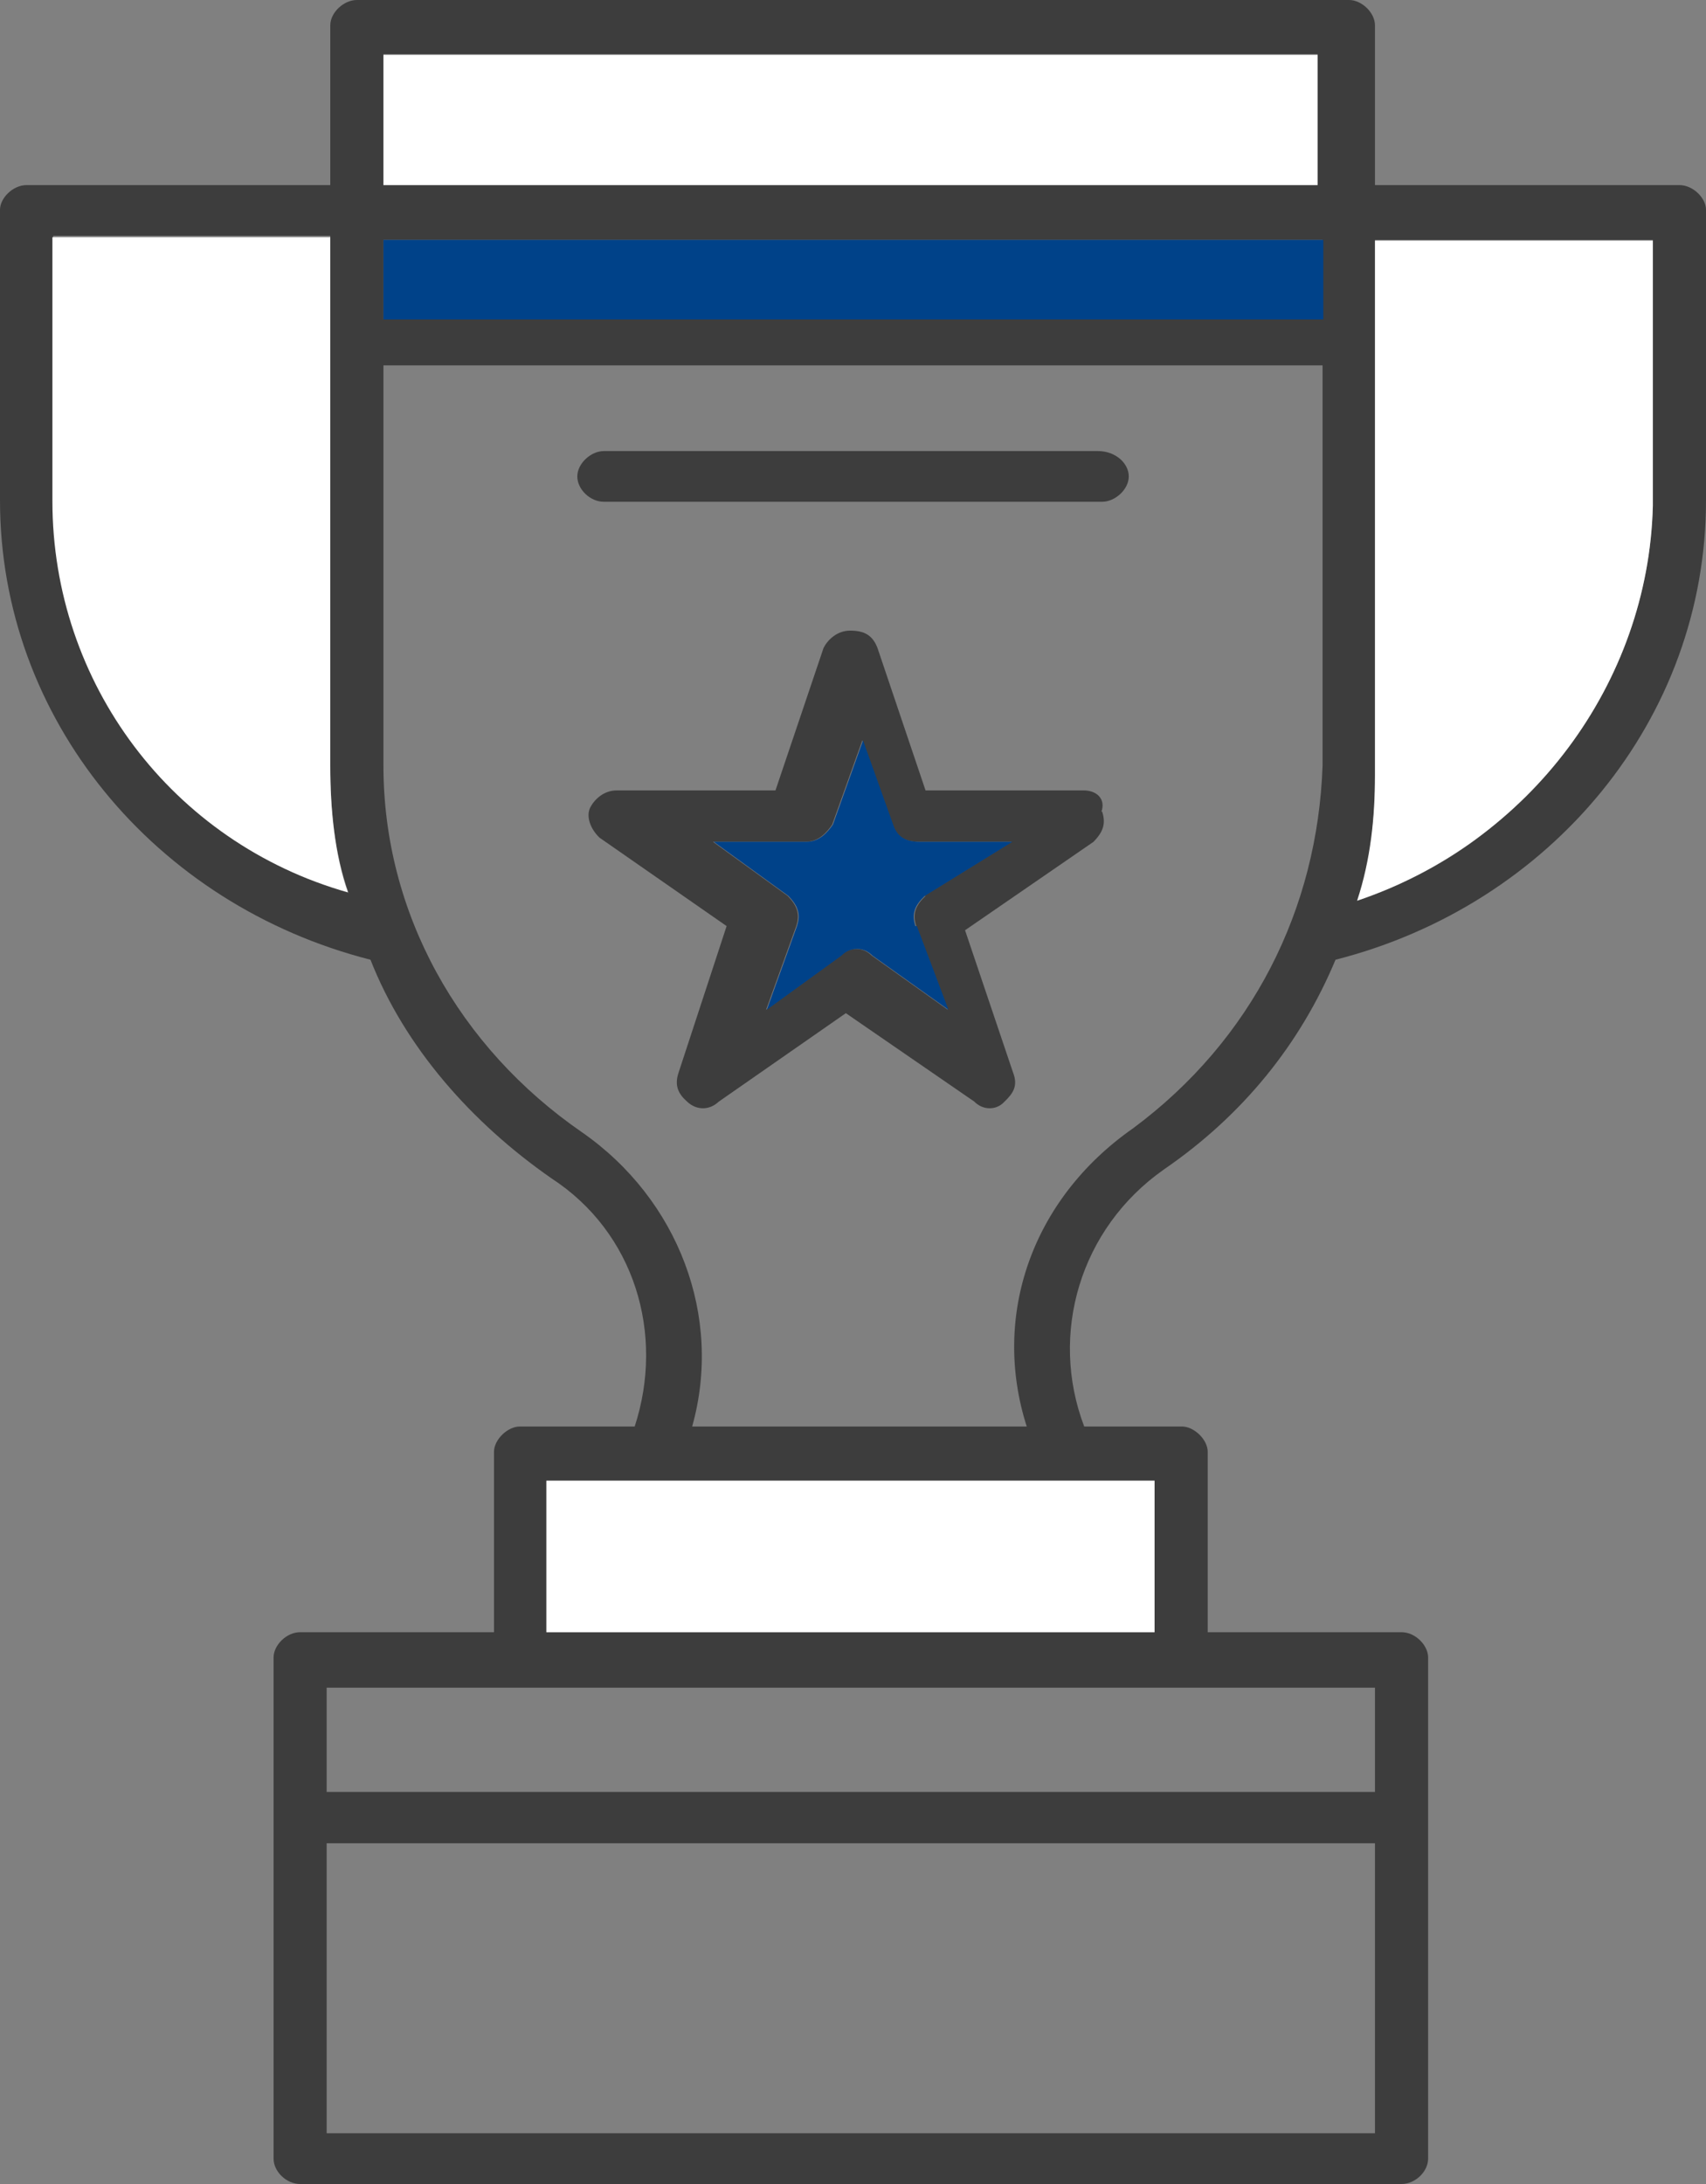 <svg width="25" height="32" viewBox="0 0 25 32" fill="none" xmlns="http://www.w3.org/2000/svg">
<rect x="0" y="0" width="25" height="32" fill="#808080" stroke="none"/>
<path d="M16.141 11.892C16.204 11.711 16.078 11.581 15.878 11.581H13.563L12.858 9.492C12.784 9.301 12.658 9.24 12.458 9.24C12.269 9.24 12.132 9.371 12.069 9.492L11.364 11.581H9.038C8.849 11.581 8.712 11.711 8.649 11.832C8.586 11.962 8.649 12.143 8.786 12.274L10.648 13.569L9.943 15.719C9.88 15.91 9.943 16.03 10.069 16.141C10.206 16.271 10.396 16.271 10.533 16.141L12.395 14.845L14.278 16.141C14.405 16.271 14.604 16.271 14.72 16.141C14.847 16.02 14.92 15.91 14.847 15.719L14.142 13.63L16.025 12.334C16.151 12.203 16.214 12.083 16.151 11.892H16.141ZM13.563 13.127C13.426 13.258 13.363 13.379 13.426 13.569L13.889 14.795L12.774 14.001C12.647 13.871 12.447 13.871 12.321 14.001L11.227 14.795L11.669 13.569C11.732 13.379 11.669 13.258 11.543 13.127L10.448 12.334H11.806C11.995 12.334 12.111 12.203 12.195 12.083L12.637 10.848L13.079 12.083C13.142 12.274 13.279 12.334 13.468 12.334H14.825L13.542 13.127H13.563Z" fill="#3D3D3D"/>
<path d="M16.088 6.609H8.849C8.66 6.609 8.46 6.79 8.46 6.981C8.46 7.171 8.649 7.352 8.849 7.352H16.151C16.341 7.352 16.541 7.171 16.541 6.981C16.541 6.79 16.351 6.609 16.088 6.609Z" fill="#3D3D3D"/>
<path d="M24.611 2.712H20.149V0.372C20.149 0.181 19.95 0 19.771 0H5.229C5.04 0 4.84 0.181 4.84 0.372V2.712H0.389C0.189 2.712 0 2.903 0 3.073V7.332C0 10.536 2.273 13.258 5.429 14.062C5.934 15.347 6.913 16.452 8.081 17.265C9.301 18.059 9.743 19.546 9.301 20.901H7.618C7.439 20.901 7.239 21.092 7.239 21.273V23.915H4.398C4.198 23.915 4.009 24.105 4.009 24.286V31.628C4.009 31.819 4.198 32 4.398 32H20.539C20.739 32 20.928 31.819 20.928 31.628V24.286C20.928 24.105 20.739 23.915 20.539 23.915H17.698V21.273C17.698 21.092 17.498 20.901 17.319 20.901H15.888C15.373 19.546 15.825 17.999 17.056 17.135C18.213 16.341 19.055 15.297 19.571 14.062C22.727 13.258 25 10.536 25 7.332V3.073C25 2.903 24.811 2.712 24.611 2.712ZM4.63 12.916C4.472 12.866 4.324 12.796 4.177 12.726C3.588 12.444 3.051 12.073 2.599 11.631C2.473 11.52 2.367 11.41 2.262 11.289C1.957 10.938 1.694 10.546 1.463 10.134C1.021 9.291 0.779 8.336 0.779 7.342V3.455H4.84V11.219C4.84 11.842 4.903 12.505 5.103 13.067C4.945 13.027 4.787 12.967 4.63 12.916ZM5.619 0.793H19.308V2.712H5.619V0.793ZM20.149 31.257H4.787V27.008H20.149V31.257ZM20.149 24.728V26.255H4.787V24.728H20.149ZM16.919 21.695V23.915H8.007V21.695H16.919ZM19.381 11.219C19.308 13.318 18.35 15.237 16.604 16.532C15.109 17.577 14.531 19.294 15.046 20.901H10.143C10.595 19.294 9.943 17.577 8.533 16.593C6.723 15.347 5.619 13.379 5.619 11.219V5.353H19.381V11.219ZM19.381 4.68H5.619V3.515H19.381V4.68ZM24.221 7.412C24.179 9.03 23.485 10.556 22.359 11.671C22.128 11.892 21.886 12.103 21.633 12.294C21.244 12.585 20.812 12.826 20.36 13.017C20.212 13.077 20.055 13.137 19.897 13.188C20.097 12.585 20.149 11.972 20.149 11.36V3.515H24.221V7.412Z" fill="#3D3D3D"/>
<path d="M16.919 21.695H8.007V23.915H16.919V21.695Z" fill="white"/>
<path d="M19.392 3.515H5.619V4.68H19.392V3.515Z" fill="#004289"/>
<path d="M24.221 3.525V7.412C24.158 10.004 22.422 12.344 19.887 13.198C20.086 12.595 20.149 11.972 20.149 11.36V3.525H24.221Z" fill="white"/>
<path d="M5.103 13.077C2.515 12.344 0.768 10.004 0.768 7.342V3.475H4.84V11.229C4.84 11.852 4.903 12.525 5.103 13.087V13.077Z" fill="white"/>
<path d="M19.308 0.804H5.619V2.712H19.308V0.804Z" fill="white"/>
<path d="M13.436 13.569L13.899 14.795L12.784 14.001C12.658 13.871 12.458 13.871 12.332 14.001L11.237 14.795L11.679 13.569C11.742 13.379 11.679 13.258 11.553 13.127L10.459 12.334H11.816C12.005 12.334 12.121 12.203 12.205 12.083L12.647 10.848L13.089 12.083C13.152 12.274 13.289 12.334 13.479 12.334H14.836L13.552 13.127C13.415 13.258 13.352 13.379 13.415 13.569H13.436Z" fill="#004289"/>
</svg>
